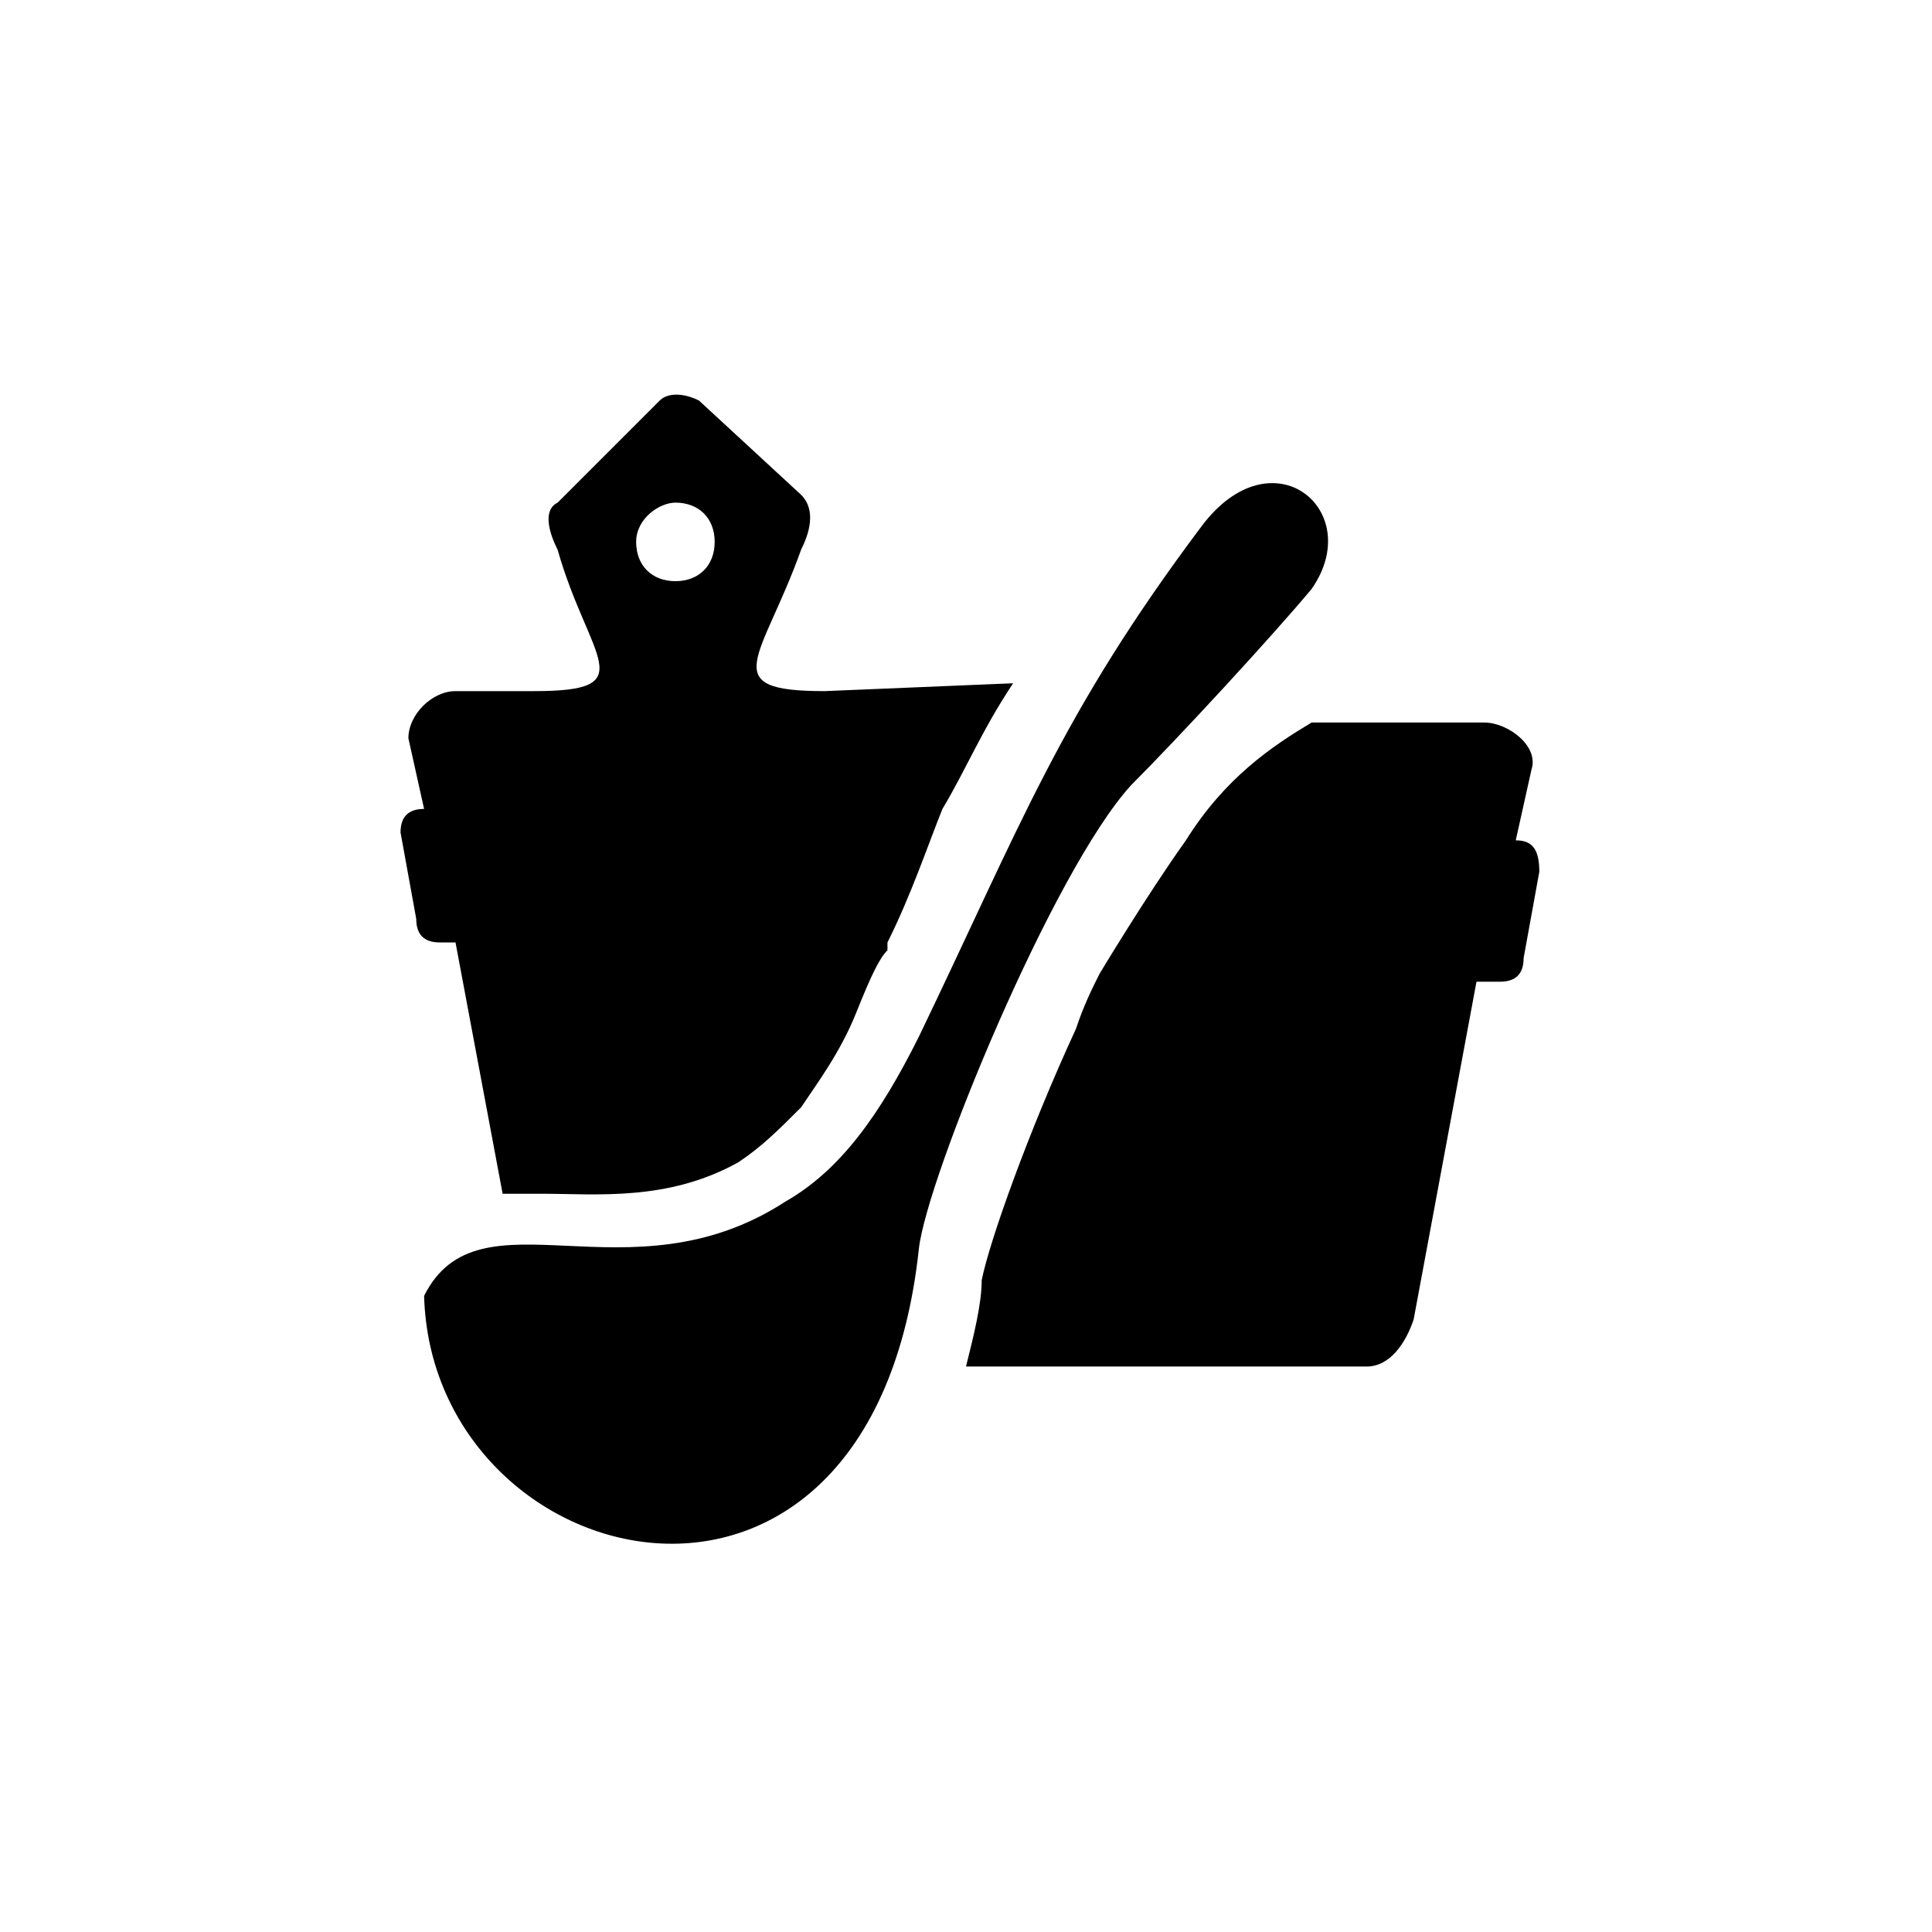 <svg xmlns="http://www.w3.org/2000/svg"  x="0px" y="0px"
	 viewBox="0 0 24.6 24.6" >
<g>
	<path class="st0" d="M10.9,15.7c-1,0.5-2.4,1.1-4.4,0.7c-0.1,0-0.7,0.1-0.4,0.4c0.5,0.7,1.5,1,2.4,0.9
		C10.2,17.5,10.9,16.6,10.9,15.7L10.9,15.7z M5.4,16.5c0.1,3.6,5.7,5,6.3-0.6c0.1-0.9,1.7-4.8,2.7-5.9c0.6-0.6,1.8-1.9,2.3-2.5
		c0.7-1-0.5-2-1.4-0.8c-1.8,2.4-2.3,3.8-3.6,6.5c-0.5,1-1,1.7-1.7,2.1C8,16.6,6.1,15.1,5.4,16.5L5.4,16.5z M18.6,12.2"/>
	<path class="st0" d="M19.3,10.7l0.2-0.9c0.1-0.3-0.3-0.6-0.6-0.6H17h-0.3c-0.5,0.3-1.1,0.7-1.6,1.5c-0.5,0.7-1.1,1.7-1.1,1.7
		c-0.1,0.2-0.2,0.4-0.3,0.7c-0.6,1.3-1.1,2.7-1.2,3.2c0,0.3-0.1,0.7-0.2,1.1h5.1c0.3,0,0.5-0.3,0.6-0.6l0.8-4.3h0.3
		c0.2,0,0.3-0.1,0.3-0.3l0.2-1.1C19.6,10.8,19.5,10.7,19.3,10.7z"/>
	<path class="st0" d="M10.5,8.8c-1.4,0-0.8-0.4-0.3-1.8c0.1-0.2,0.2-0.5,0-0.7L8.9,5.1C8.7,5,8.5,5,8.4,5.1L7.1,6.4
		C6.9,6.5,7,6.8,7.1,7c0.4,1.4,1.1,1.8-0.3,1.8c-0.3,0-0.6,0-1,0c-0.3,0-0.6,0.3-0.6,0.6l0.2,0.9c-0.2,0-0.3,0.1-0.3,0.3l0.2,1.1
		c0,0.2,0.1,0.3,0.3,0.3h0.2l0.6,3.2c0.2,0,0.4,0,0.5,0c0.7,0,1.6,0.1,2.5-0.4c0.3-0.2,0.5-0.4,0.8-0.7c0.2-0.3,0.5-0.7,0.7-1.2
		c0.2-0.5,0.3-0.7,0.4-0.8l0-0.1c0.3-0.6,0.5-1.2,0.7-1.7c0.3-0.5,0.5-1,0.9-1.6L10.5,8.8z M8.6,6.4c0.3,0,0.5,0.2,0.5,0.5
		c0,0.3-0.2,0.5-0.5,0.5S8.1,7.2,8.1,6.9C8.1,6.6,8.4,6.4,8.6,6.4z"/>
</g>
</svg>
